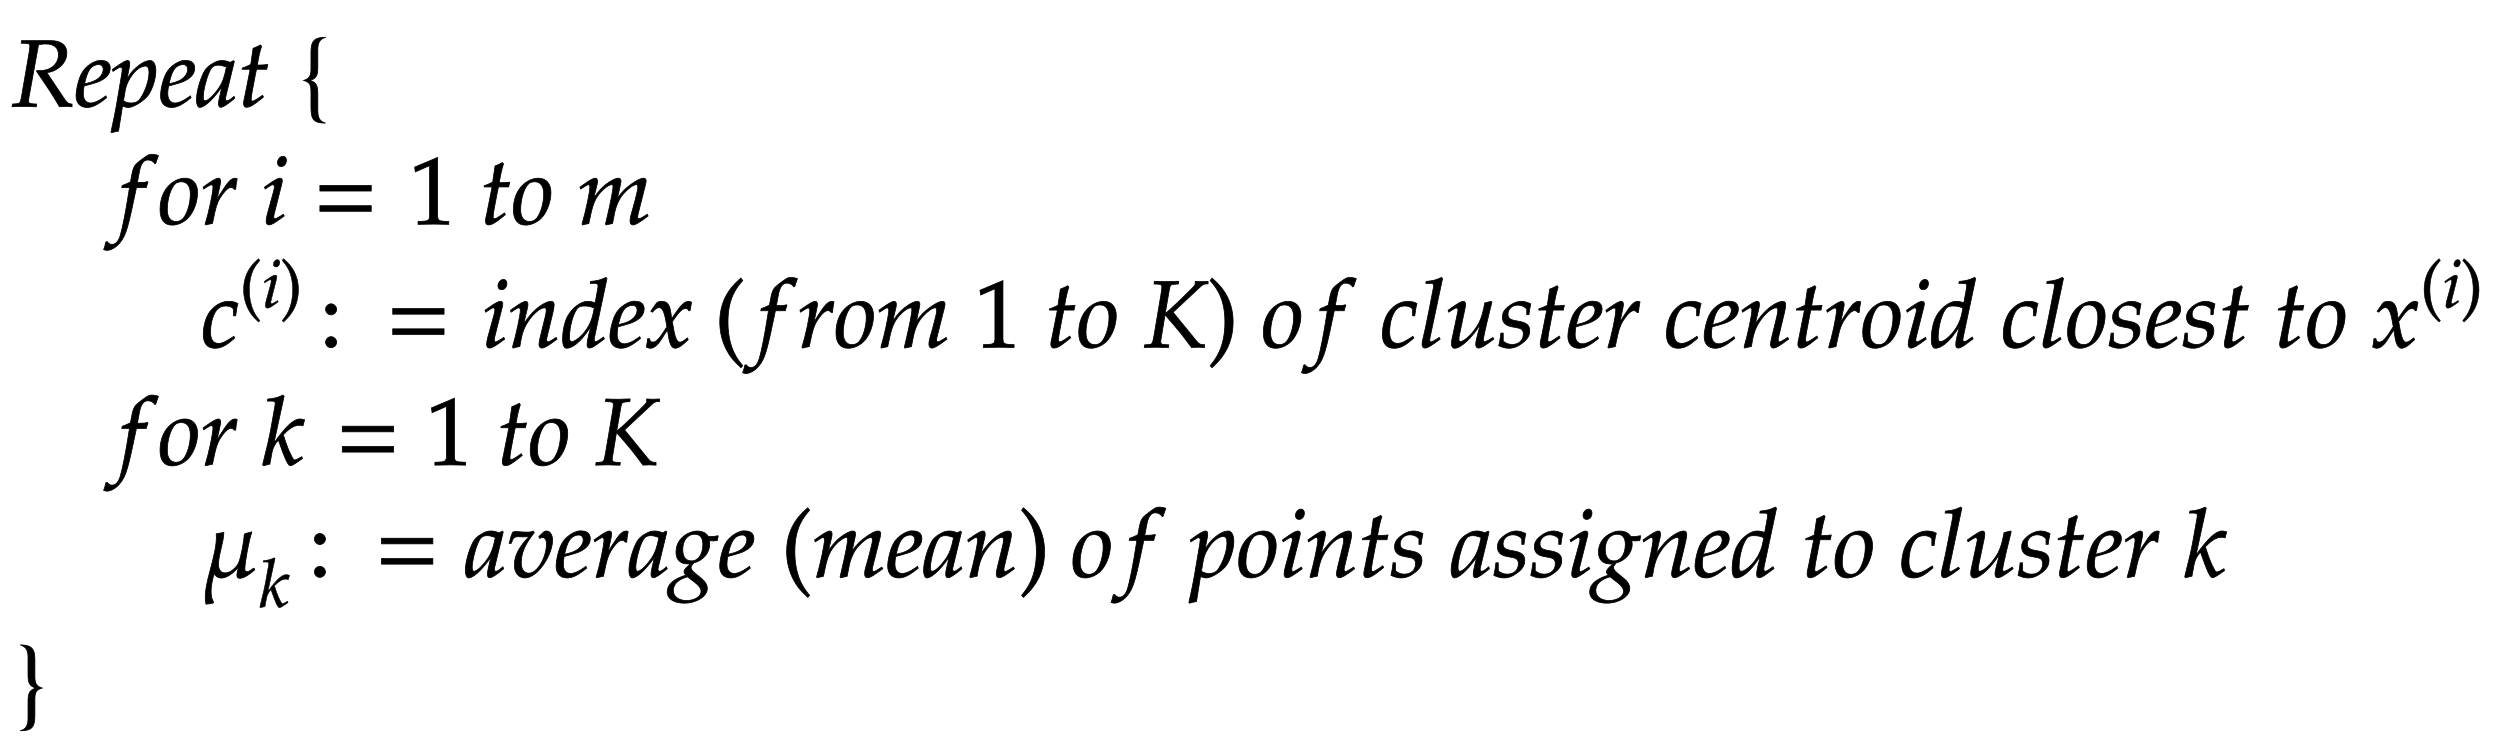 ﻿<svg xmlns="http://www.w3.org/2000/svg" width="446.281" height="133.469" style="width:446.281px;height:133.469px;font-family:Asana-Math, Asana;background:transparent;"><g><g><g style="transform:matrix(1,0,0,1,2,19);"><path d="M105 664L161 662C185 661 196 653 196 635C196 621 192 589 187 559L112 125C96 34 94 32 54 28L13 25L9 -3L51 -2C98 0 117 0 141 0L238 -3L264 -3L267 25L218 28C191 30 182 38 182 58C182 67 183 76 186 93L287 648C316 654 336 656 363 656C450 656 496 617 496 543C496 448 418 378 314 378L270 378L267 367C401 172 432 124 507 -3L592 0C593 0 607 -1 626 -3L639 -3L639 24C599 29 588 37 559 79L375 354C430 364 459 376 495 402C553 444 584 499 584 560C584 646 520 693 409 691L108 691ZM994 111L970 94C917 56 869 36 833 36C786 36 757 73 757 133C757 158 760 185 765 214C782 218 891 248 916 259C1001 296 1040 342 1040 404C1040 451 1006 482 956 482C888 496 778 423 741 349C711 299 681 180 681 113C681 35 725 -11 797 -11C854 -11 910 17 1002 92ZM779 274C796 343 816 386 845 412C863 428 894 440 918 440C947 440 966 420 966 388C966 344 931 297 879 272C851 258 815 247 770 237ZM1230 -11C1286 -11 1401 62 1444 125C1485 186 1519 296 1519 371C1519 438 1496 482 1460 482C1418 482 1365 456 1313 409C1272 374 1252 348 1216 289L1240 408C1243 425 1245 440 1245 452C1245 471 1237 482 1223 482C1202 482 1164 461 1090 408L1062 388L1069 368L1101 389C1129 407 1140 412 1149 412C1159 412 1166 403 1166 389C1166 381 1164 361 1162 351L1104 8C1094 -52 1075 -143 1055 -233L1047 -270L1054 -276C1075 -269 1095 -264 1127 -259L1169 3C1190 -4 1212 -11 1230 -11ZM1197 165C1219 293 1326 424 1409 424C1435 424 1447 402 1447 356C1447 275 1407 156 1354 80C1334 51 1302 36 1261 36C1230 36 1205 43 1179 59ZM1881 111L1857 94C1804 56 1756 36 1720 36C1673 36 1644 73 1644 133C1644 158 1647 185 1652 214C1669 218 1778 248 1803 259C1888 296 1927 342 1927 404C1927 451 1893 482 1843 482C1775 496 1665 423 1628 349C1598 299 1568 180 1568 113C1568 35 1612 -11 1684 -11C1741 -11 1797 17 1889 92ZM1666 274C1683 343 1703 386 1732 412C1750 428 1781 440 1805 440C1834 440 1853 420 1853 388C1853 344 1818 297 1766 272C1738 258 1702 247 1657 237ZM2212 204L2183 77C2179 60 2177 42 2177 26C2177 4 2186 -9 2201 -9C2224 -9 2265 17 2347 85L2340 106C2316 86 2287 59 2265 59C2256 59 2250 68 2250 82C2250 87 2250 90 2251 93L2343 472L2333 481L2300 463C2259 478 2242 482 2215 482C2187 482 2167 477 2140 464C2078 433 2045 403 2020 354C1976 265 1945 145 1945 67C1945 23 1960 -11 1979 -11C2016 -11 2096 41 2212 204ZM2260 414C2238 305 2219 253 2185 201C2128 117 2067 59 2035 59C2023 59 2017 72 2017 99C2017 163 2045 280 2080 360C2104 415 2127 433 2175 433C2198 433 2216 429 2260 414ZM2509 390L2453 107C2452 99 2440 61 2440 31C2440 6 2451 -9 2470 -9C2505 -9 2540 11 2618 74L2649 99L2639 117L2594 86C2565 66 2545 56 2534 56C2525 56 2520 64 2520 76C2520 102 2534 183 2563 328L2576 390L2683 390L2694 440C2656 436 2622 434 2584 434C2600 528 2611 577 2629 631L2618 646C2598 634 2571 622 2540 610L2515 440C2471 419 2445 408 2427 403L2425 390Z" stroke="rgb(0, 0, 0)" stroke-width="8" fill="rgb(0, 0, 0)" style="transform:matrix(0.017,0,0,-0.017,0,0);"></path></g><g style="transform:matrix(1,0,0,1,53.234,19);"><path d="M289 -175C226 -161 206 -117 206 -45L206 128C206 207 197 253 125 272L125 274C194 292 206 335 206 409L206 595C206 667 224 707 289 726C189 726 134 703 134 578L134 392C134 327 120 292 58 273C124 254 134 223 134 151L134 -17C134 -149 176 -175 289 -175Z" stroke="rgb(0, 0, 0)" stroke-width="8" fill="rgb(0, 0, 0)" style="transform:matrix(0.017,0,0,-0.017,0,0);"></path></g></g><g><g style="transform:matrix(1,0,0,1,2,40);"><path d="M1341 437L1325 437L1346 549C1362 635 1390 673 1436 673C1466 673 1493 658 1508 634L1518 638C1523 654 1533 685 1541 705L1546 720C1530 727 1499 733 1476 733C1465 733 1449 730 1441 726C1417 715 1335 654 1312 630C1290 608 1278 578 1267 521L1252 442C1211 422 1191 414 1166 405L1161 383L1242 383L1233 327C1203 132 1166 -54 1144 -123C1126 -182 1096 -213 1060 -213C1037 -213 1026 -206 1008 -184L994 -188C990 -211 976 -259 971 -268C980 -273 995 -276 1006 -276C1047 -276 1101 -245 1140 -198C1211 -114 1231 -18 1315 383L1419 383C1423 402 1430 425 1436 439L1432 446C1403 439 1404 437 1341 437ZM1563 152C1563 46 1608 -11 1691 -11C1746 -11 1806 15 1851 57C1913 116 1957 230 1957 331C1957 425 1907 482 1824 482C1720 482 1563 382 1563 152ZM1787 444C1848 444 1881 399 1881 315C1881 219 1850 113 1806 60C1788 39 1762 27 1731 27C1673 27 1639 72 1639 151C1639 264 1678 387 1727 427C1740 438 1763 444 1787 444ZM2357 365C2360 403 2365 435 2373 476C2362 481 2358 482 2353 482C2322 482 2291 458 2255 407C2216 351 2177 291 2161 256L2193 408C2197 425 2199 438 2199 450C2199 470 2191 482 2176 482C2155 482 2117 461 2043 408L2015 388L2022 368L2054 389C2082 407 2093 412 2102 412C2112 412 2119 403 2119 390C2119 332 2076 126 2036 -2L2046 -9C2061 -4 2077 -1 2100 4L2113 6L2139 126C2157 209 2180 262 2224 319C2258 363 2285 384 2307 384C2322 384 2332 379 2343 365ZM2660 388L2667 368L2699 389C2736 412 2739 414 2746 414C2756 414 2764 404 2764 391C2764 384 2760 361 2756 347L2690 107C2682 76 2677 49 2677 30C2677 6 2688 -9 2707 -9C2733 -9 2769 12 2867 85L2857 103L2831 86C2802 67 2779 56 2770 56C2763 56 2757 66 2757 76C2757 86 2759 95 2764 116L2841 420C2845 437 2847 448 2847 456C2847 473 2838 482 2822 482C2800 482 2763 461 2688 408ZM2854 712C2825 712 2796 679 2796 645C2796 620 2811 604 2835 604C2866 604 2890 633 2890 671C2890 695 2875 712 2854 712Z" stroke="rgb(0, 0, 0)" stroke-width="8" fill="rgb(0, 0, 0)" style="transform:matrix(0.017,0,0,-0.017,0,0);"></path></g><g style="transform:matrix(1,0,0,1,56,40);"><path d="M604 347L604 406L65 406L65 347ZM604 134L604 193L65 193L65 134Z" stroke="rgb(0, 0, 0)" stroke-width="8" fill="rgb(0, 0, 0)" style="transform:matrix(0.017,0,0,-0.017,0,0);"></path></g><g style="transform:matrix(1,0,0,1,73,40);"><path d="M418 -3L418 27L366 30C311 33 301 44 301 96L301 700L60 598L67 548L217 614L217 96C217 44 206 33 152 30L96 27L96 -3C250 0 250 0 261 0C292 0 402 -3 418 -3ZM873 390L817 107C816 99 804 61 804 31C804 6 815 -9 834 -9C869 -9 904 11 982 74L1013 99L1003 117L958 86C929 66 909 56 898 56C889 56 884 64 884 76C884 102 898 183 927 328L940 390L1047 390L1058 440C1020 436 986 434 948 434C964 528 975 577 993 631L982 646C962 634 935 622 904 610L879 440C835 419 809 408 791 403L789 390ZM1097 152C1097 46 1142 -11 1225 -11C1280 -11 1340 15 1385 57C1447 116 1491 230 1491 331C1491 425 1441 482 1358 482C1254 482 1097 382 1097 152ZM1321 444C1382 444 1415 399 1415 315C1415 219 1384 113 1340 60C1322 39 1296 27 1265 27C1207 27 1173 72 1173 151C1173 264 1212 387 1261 427C1274 438 1297 444 1321 444ZM2502 103L2476 86C2447 67 2425 56 2415 56C2408 56 2402 65 2402 76C2402 86 2404 95 2409 116L2484 413C2488 430 2491 446 2491 454C2491 471 2481 482 2465 482C2436 482 2398 464 2337 421C2274 376 2239 341 2190 272L2220 409C2224 429 2227 444 2227 451C2227 470 2217 482 2201 482C2171 482 2125 460 2070 418C2026 384 2006 363 1941 275L1974 408C1978 424 1980 439 1980 451C1980 470 1971 482 1957 482C1936 482 1898 461 1824 408L1796 388L1803 368C1840 391 1875 414 1882 414C1893 414 1900 404 1900 389C1900 338 1859 145 1818 2L1821 -9L1889 6L1911 108C1935 219 1962 278 2017 338C2059 384 2104 414 2132 414C2139 414 2143 406 2143 393C2143 358 2121 244 2080 69L2064 2L2069 -9L2138 6L2159 113C2175 194 2209 269 2253 318C2308 379 2358 414 2390 414C2398 414 2403 405 2403 389C2403 365 2400 351 2378 264C2338 105 2322 84 2322 31C2322 6 2333 -9 2352 -9C2378 -9 2414 12 2512 85Z" stroke="rgb(0, 0, 0)" stroke-width="8" fill="rgb(0, 0, 0)" style="transform:matrix(0.017,0,0,-0.017,0,0);"></path></g></g><g><g style="transform:matrix(1,0,0,1,2,61.984);"><path d="M2334 330L2357 330C2365 395 2372 432 2381 458C2357 473 2322 482 2285 482C2240 483 2167 463 2110 400C2056 352 2017 241 2017 136C2017 40 2059 -11 2139 -11C2193 -11 2241 9 2296 54L2346 95L2338 115L2323 105C2251 57 2213 40 2178 40C2122 40 2093 80 2093 159C2093 267 2128 371 2177 409C2198 425 2222 433 2253 433C2298 433 2334 414 2334 390Z" stroke="rgb(0, 0, 0)" stroke-width="8" fill="rgb(0, 0, 0)" style="transform:matrix(0.017,0,0,-0.017,0,0);"></path></g><g><g><g><g style="transform:matrix(1,0,0,1,42.766,54.9);"><path d="M146 266C146 526 243 632 301 700L282 726C225 675 60 542 60 266C60 159 85 58 133 -32C168 -99 200 -138 282 -215L301 -194C255 -137 146 -15 146 266Z" stroke="rgb(0, 0, 0)" stroke-width="8" fill="rgb(0, 0, 0)" style="transform:matrix(0.012,0,0,-0.012,0,0);"></path></g><g style="transform:matrix(1,0,0,1,46.766,54.9);"><path d="M34 388L41 368L73 389C110 412 113 414 120 414C130 414 138 404 138 391C138 384 134 361 130 347L64 107C56 76 51 49 51 30C51 6 62 -9 81 -9C107 -9 143 12 241 85L231 103L205 86C176 67 153 56 144 56C137 56 131 66 131 76C131 86 133 95 138 116L215 420C219 437 221 448 221 456C221 473 212 482 196 482C174 482 137 461 62 408ZM228 712C199 712 170 679 170 645C170 620 185 604 209 604C240 604 264 633 264 671C264 695 249 712 228 712Z" stroke="rgb(0, 0, 0)" stroke-width="8" fill="rgb(0, 0, 0)" style="transform:matrix(0.012,0,0,-0.012,0,0);"></path></g><g style="transform:matrix(1,0,0,1,50,54.9);"><path d="M51 726L32 700C87 636 187 526 187 266C187 -10 83 -131 32 -194L51 -215C104 -165 273 -23 273 265C273 542 108 675 51 726Z" stroke="rgb(0, 0, 0)" stroke-width="8" fill="rgb(0, 0, 0)" style="transform:matrix(0.012,0,0,-0.012,0,0);"></path></g></g></g></g><g style="transform:matrix(1,0,0,1,57,61.984);"><path d="M123 111C93 111 66 83 66 53C66 23 93 -5 122 -5C154 -5 182 22 182 53C182 83 154 111 123 111ZM123 456C93 456 66 428 66 398C66 368 93 340 122 340C154 340 182 367 182 397C182 428 154 456 123 456Z" stroke="rgb(0, 0, 0)" stroke-width="8" fill="rgb(0, 0, 0)" style="transform:matrix(0.017,0,0,-0.017,0,0);"></path></g><g style="transform:matrix(1,0,0,1,69,61.984);"><path d="M604 347L604 406L65 406L65 347ZM604 134L604 193L65 193L65 134Z" stroke="rgb(0, 0, 0)" stroke-width="8" fill="rgb(0, 0, 0)" style="transform:matrix(0.017,0,0,-0.017,0,0);"></path></g><g style="transform:matrix(1,0,0,1,86,61.984);"><path d="M34 388L41 368L73 389C110 412 113 414 120 414C130 414 138 404 138 391C138 384 134 361 130 347L64 107C56 76 51 49 51 30C51 6 62 -9 81 -9C107 -9 143 12 241 85L231 103L205 86C176 67 153 56 144 56C137 56 131 66 131 76C131 86 133 95 138 116L215 420C219 437 221 448 221 456C221 473 212 482 196 482C174 482 137 461 62 408ZM228 712C199 712 170 679 170 645C170 620 185 604 209 604C240 604 264 633 264 671C264 695 249 712 228 712ZM301 388L308 368L340 389C377 412 380 414 387 414C398 414 405 404 405 389C405 338 364 145 323 2L330 -9C355 -2 378 4 400 8C419 134 440 199 486 268C540 352 615 414 660 414C671 414 677 405 677 390C677 372 674 351 666 319L614 107C605 70 601 47 601 31C601 6 612 -9 631 -9C657 -9 693 12 791 85L781 103L755 86C726 67 704 56 694 56C687 56 681 65 681 76C681 81 682 92 683 96L749 372C756 401 760 429 760 446C760 469 749 482 729 482C687 482 618 444 559 389C521 354 493 320 441 247L479 408C483 426 485 438 485 449C485 470 477 482 462 482C441 482 402 460 329 408ZM1315 722L1303 733C1251 707 1215 698 1143 691L1139 670L1187 670C1211 670 1221 663 1221 646C1221 638 1220 629 1219 622L1191 468C1161 477 1134 482 1109 482C1040 482 946 410 900 323C869 265 849 170 849 86C849 21 864 -11 893 -11C920 -11 957 6 991 33C1045 77 1078 116 1145 217L1122 126C1111 82 1106 50 1106 24C1106 3 1115 -9 1132 -9C1149 -9 1173 3 1207 28L1288 88L1278 107L1234 76C1220 66 1204 59 1195 59C1187 59 1181 68 1181 82C1181 90 1182 99 1189 128ZM946 59C930 59 921 73 921 98C921 224 967 380 1016 418C1029 428 1048 433 1075 433C1119 433 1148 427 1181 410L1169 351C1132 171 991 59 946 59ZM1659 111L1635 94C1582 56 1534 36 1498 36C1451 36 1422 73 1422 133C1422 158 1425 185 1430 214C1447 218 1556 248 1581 259C1666 296 1705 342 1705 404C1705 451 1671 482 1621 482C1553 496 1443 423 1406 349C1376 299 1346 180 1346 113C1346 35 1390 -11 1462 -11C1519 -11 1575 17 1667 92ZM1444 274C1461 343 1481 386 1510 412C1528 428 1559 440 1583 440C1612 440 1631 420 1631 388C1631 344 1596 297 1544 272C1516 258 1480 247 1435 237ZM1728 1C1743 -7 1759 -11 1771 -11C1804 -11 1843 18 1874 65L1950 182L1961 113C1974 28 1997 -11 2033 -11C2055 -11 2087 6 2119 35L2168 79L2159 98C2123 68 2098 53 2082 53C2067 53 2054 63 2044 83C2035 102 2024 139 2019 168L2001 269L2036 318C2083 383 2110 406 2141 406C2157 406 2169 398 2174 383L2188 387L2203 472C2191 479 2182 482 2173 482C2133 482 2093 446 2031 354L1994 299L1988 347C1976 446 1949 482 1890 482C1864 482 1842 474 1833 461L1775 378L1792 368C1822 402 1842 416 1861 416C1894 416 1916 375 1933 277L1944 215L1904 153C1861 86 1827 54 1799 54C1784 54 1773 58 1771 63L1760 91L1740 88C1740 53 1732 27 1728 1Z" stroke="rgb(0, 0, 0)" stroke-width="8" fill="rgb(0, 0, 0)" style="transform:matrix(0.017,0,0,-0.017,0,0);"></path></g><g style="transform:matrix(1,0,0,1,127.469,61.984);"><path d="M146 266C146 526 243 632 301 700L282 726C225 675 60 542 60 266C60 159 85 58 133 -32C168 -99 200 -138 282 -215L301 -194C255 -137 146 -15 146 266Z" stroke="rgb(0, 0, 0)" stroke-width="8" fill="rgb(0, 0, 0)" style="transform:matrix(0.017,0,0,-0.017,0,0);"></path></g><g style="transform:matrix(1,0,0,1,133,61.984);"><path d="M345 437L329 437L350 549C366 635 394 673 440 673C470 673 497 658 512 634L522 638C527 654 537 685 545 705L550 720C534 727 503 733 480 733C469 733 453 730 445 726C421 715 339 654 316 630C294 608 282 578 271 521L256 442C215 422 195 414 170 405L165 383L246 383L237 327C207 132 170 -54 148 -123C130 -182 100 -213 64 -213C41 -213 30 -206 12 -184L-2 -188C-6 -211 -20 -259 -25 -268C-16 -273 -1 -276 10 -276C51 -276 105 -245 144 -198C215 -114 235 -18 319 383L423 383C427 402 434 425 440 439L436 446C407 439 408 437 345 437ZM918 365C921 403 926 435 934 476C923 481 919 482 914 482C883 482 852 458 816 407C777 351 738 291 722 256L754 408C758 425 760 438 760 450C760 470 752 482 737 482C716 482 678 461 604 408L576 388L583 368L615 389C643 407 654 412 663 412C673 412 680 403 680 390C680 332 637 126 597 -2L607 -9C622 -4 638 -1 661 4L674 6L700 126C718 209 741 262 785 319C819 363 846 384 868 384C883 384 893 379 904 365ZM955 152C955 46 1000 -11 1083 -11C1138 -11 1198 15 1243 57C1305 116 1349 230 1349 331C1349 425 1299 482 1216 482C1112 482 955 382 955 152ZM1179 444C1240 444 1273 399 1273 315C1273 219 1242 113 1198 60C1180 39 1154 27 1123 27C1065 27 1031 72 1031 151C1031 264 1070 387 1119 427C1132 438 1155 444 1179 444ZM2111 103L2085 86C2056 67 2034 56 2024 56C2017 56 2011 65 2011 76C2011 86 2013 95 2018 116L2093 413C2097 430 2100 446 2100 454C2100 471 2090 482 2074 482C2045 482 2007 464 1946 421C1883 376 1848 341 1799 272L1829 409C1833 429 1836 444 1836 451C1836 470 1826 482 1810 482C1780 482 1734 460 1679 418C1635 384 1615 363 1550 275L1583 408C1587 424 1589 439 1589 451C1589 470 1580 482 1566 482C1545 482 1507 461 1433 408L1405 388L1412 368C1449 391 1484 414 1491 414C1502 414 1509 404 1509 389C1509 338 1468 145 1427 2L1430 -9L1498 6L1520 108C1544 219 1571 278 1626 338C1668 384 1713 414 1741 414C1748 414 1752 406 1752 393C1752 358 1730 244 1689 69L1673 2L1678 -9L1747 6L1768 113C1784 194 1818 269 1862 318C1917 379 1967 414 1999 414C2007 414 2012 405 2012 389C2012 365 2009 351 1987 264C1947 105 1931 84 1931 31C1931 6 1942 -9 1961 -9C1987 -9 2023 12 2121 85ZM2825 -3L2825 27L2773 30C2718 33 2708 44 2708 96L2708 700L2467 598L2474 548L2624 614L2624 96C2624 44 2613 33 2559 30L2503 27L2503 -3C2657 0 2657 0 2668 0C2699 0 2809 -3 2825 -3ZM3280 390L3224 107C3223 99 3211 61 3211 31C3211 6 3222 -9 3241 -9C3276 -9 3311 11 3389 74L3420 99L3410 117L3365 86C3336 66 3316 56 3305 56C3296 56 3291 64 3291 76C3291 102 3305 183 3334 328L3347 390L3454 390L3465 440C3427 436 3393 434 3355 434C3371 528 3382 577 3400 631L3389 646C3369 634 3342 622 3311 610L3286 440C3242 419 3216 408 3198 403L3196 390ZM3504 152C3504 46 3549 -11 3632 -11C3687 -11 3747 15 3792 57C3854 116 3898 230 3898 331C3898 425 3848 482 3765 482C3661 482 3504 382 3504 152ZM3728 444C3789 444 3822 399 3822 315C3822 219 3791 113 3747 60C3729 39 3703 27 3672 27C3614 27 3580 72 3580 151C3580 264 3619 387 3668 427C3681 438 3704 444 3728 444ZM4550 664L4553 692L4529 692L4439 689C4423 689 4405 689 4362 690L4298 692L4295 664L4342 662C4366 661 4377 653 4377 635C4377 621 4374 592 4368 559L4295 125C4278 33 4277 32 4237 28L4196 25L4192 -3L4234 -2C4282 -1 4305 0 4324 0L4421 -3L4447 -3L4450 25L4401 28C4374 30 4365 37 4365 57C4365 63 4366 74 4367 78L4410 340C4560 169 4583 140 4688 -3L4757 0C4793 -1 4799 -2 4825 -3L4825 27L4805 27C4782 27 4762 39 4741 65L4495 367L4787 640C4803 655 4824 665 4841 665L4862 665L4862 692L4839 691C4818 690 4802 689 4794 689C4784 689 4768 690 4747 691L4727 692L4727 663C4727 655 4717 642 4689 614C4645 569 4476 403 4412 353L4457 613C4464 651 4471 658 4508 661Z" stroke="rgb(0, 0, 0)" stroke-width="8" fill="rgb(0, 0, 0)" style="transform:matrix(0.017,0,0,-0.017,0,0);"></path></g><g style="transform:matrix(1,0,0,1,215.484,61.984);"><path d="M51 726L32 700C87 636 187 526 187 266C187 -10 83 -131 32 -194L51 -215C104 -165 273 -23 273 265C273 542 108 675 51 726Z" stroke="rgb(0, 0, 0)" stroke-width="8" fill="rgb(0, 0, 0)" style="transform:matrix(0.017,0,0,-0.017,0,0);"></path></g><g style="transform:matrix(1,0,0,1,221,61.984);"><path d="M266 152C266 46 311 -11 394 -11C449 -11 509 15 554 57C616 116 660 230 660 331C660 425 610 482 527 482C423 482 266 382 266 152ZM490 444C551 444 584 399 584 315C584 219 553 113 509 60C491 39 465 27 434 27C376 27 342 72 342 151C342 264 381 387 430 427C443 438 466 444 490 444ZM1037 437L1021 437L1042 549C1058 635 1086 673 1132 673C1162 673 1189 658 1204 634L1214 638C1219 654 1229 685 1237 705L1242 720C1226 727 1195 733 1172 733C1161 733 1145 730 1137 726C1113 715 1031 654 1008 630C986 608 974 578 963 521L948 442C907 422 887 414 862 405L857 383L938 383L929 327C899 132 862 -54 840 -123C822 -182 792 -213 756 -213C733 -213 722 -206 704 -184L690 -188C686 -211 672 -259 667 -268C676 -273 691 -276 702 -276C743 -276 797 -245 836 -198C907 -114 927 -18 1011 383L1115 383C1119 402 1126 425 1132 439L1128 446C1099 439 1100 437 1037 437ZM1833 330L1856 330C1864 395 1871 432 1880 458C1856 473 1821 482 1784 482C1739 483 1666 463 1609 400C1555 352 1516 241 1516 136C1516 40 1558 -11 1638 -11C1692 -11 1740 9 1795 54L1845 95L1837 115L1822 105C1750 57 1712 40 1677 40C1621 40 1592 80 1592 159C1592 267 1627 371 1676 409C1697 425 1721 433 1752 433C1797 433 1833 414 1833 390ZM2148 722L2136 733C2084 707 2048 698 1976 691L1972 670L2020 670C2044 670 2054 663 2054 648C2054 645 2054 640 2051 622C2040 567 1967 182 1952 132C1939 82 1933 52 1933 31C1933 6 1944 -9 1963 -9C1989 -9 2025 12 2123 85L2113 103L2087 86C2058 67 2036 56 2026 56C2019 56 2013 66 2013 76C2013 82 2014 89 2017 104ZM2666 473L2659 482L2591 465L2581 414C2566 336 2541 268 2510 221C2451 130 2373 59 2333 59C2325 59 2320 68 2320 85C2320 99 2322 112 2327 137L2384 408C2387 424 2389 438 2389 451C2389 470 2380 482 2366 482C2346 482 2308 461 2234 408L2206 388L2213 368L2245 389C2273 407 2284 412 2293 412C2302 412 2310 403 2310 392C2310 388 2309 378 2308 374L2245 77C2243 68 2241 44 2241 30C2241 7 2256 -11 2276 -11C2339 -11 2460 101 2544 239L2507 97C2500 73 2496 46 2496 31C2496 6 2507 -9 2526 -9C2552 -9 2588 12 2686 85L2676 103L2650 86C2626 70 2600 59 2589 59C2581 59 2576 66 2576 76C2576 112 2651 416 2666 473ZM2760 148C2755 97 2749 62 2738 16C2776 -2 2810 -11 2845 -11C2894 -11 2940 7 2991 47C3042 87 3063 124 3063 174C3063 228 3031 257 2957 271L2914 279C2854 290 2835 307 2835 348C2835 401 2880 442 2937 442C2978 442 3016 424 3032 397L3032 342L3055 342C3059 377 3063 404 3074 455C3035 474 3007 482 2974 482C2922 482 2861 452 2813 404C2787 377 2776 352 2776 316C2776 260 2807 228 2873 215L2936 203C2980 195 2996 177 2996 138C2996 73 2950 29 2879 29C2844 29 2813 40 2785 64L2785 148ZM3242 390L3186 107C3185 99 3173 61 3173 31C3173 6 3184 -9 3203 -9C3238 -9 3273 11 3351 74L3382 99L3372 117L3327 86C3298 66 3278 56 3267 56C3258 56 3253 64 3253 76C3253 102 3267 183 3296 328L3309 390L3416 390L3427 440C3389 436 3355 434 3317 434C3333 528 3344 577 3362 631L3351 646C3331 634 3304 622 3273 610L3248 440C3204 419 3178 408 3160 403L3158 390ZM3777 111L3753 94C3700 56 3652 36 3616 36C3569 36 3540 73 3540 133C3540 158 3543 185 3548 214C3565 218 3674 248 3699 259C3784 296 3823 342 3823 404C3823 451 3789 482 3739 482C3671 496 3561 423 3524 349C3494 299 3464 180 3464 113C3464 35 3508 -11 3580 -11C3637 -11 3693 17 3785 92ZM3562 274C3579 343 3599 386 3628 412C3646 428 3677 440 3701 440C3730 440 3749 420 3749 388C3749 344 3714 297 3662 272C3634 258 3598 247 3553 237ZM4205 365C4208 403 4213 435 4221 476C4210 481 4206 482 4201 482C4170 482 4139 458 4103 407C4064 351 4025 291 4009 256L4041 408C4045 425 4047 438 4047 450C4047 470 4039 482 4024 482C4003 482 3965 461 3891 408L3863 388L3870 368L3902 389C3930 407 3941 412 3950 412C3960 412 3967 403 3967 390C3967 332 3924 126 3884 -2L3894 -9C3909 -4 3925 -1 3948 4L3961 6L3987 126C4005 209 4028 262 4072 319C4106 363 4133 384 4155 384C4170 384 4180 379 4191 365ZM4816 330L4839 330C4847 395 4854 432 4863 458C4839 473 4804 482 4767 482C4722 483 4649 463 4592 400C4538 352 4499 241 4499 136C4499 40 4541 -11 4621 -11C4675 -11 4723 9 4778 54L4828 95L4820 115L4805 105C4733 57 4695 40 4660 40C4604 40 4575 80 4575 159C4575 267 4610 371 4659 409C4680 425 4704 433 4735 433C4780 433 4816 414 4816 390ZM5208 111L5184 94C5131 56 5083 36 5047 36C5000 36 4971 73 4971 133C4971 158 4974 185 4979 214C4996 218 5105 248 5130 259C5215 296 5254 342 5254 404C5254 451 5220 482 5170 482C5102 496 4992 423 4955 349C4925 299 4895 180 4895 113C4895 35 4939 -11 5011 -11C5068 -11 5124 17 5216 92ZM4993 274C5010 343 5030 386 5059 412C5077 428 5108 440 5132 440C5161 440 5180 420 5180 388C5180 344 5145 297 5093 272C5065 258 5029 247 4984 237ZM5292 388L5299 368L5331 389C5368 412 5371 414 5378 414C5389 414 5396 404 5396 389C5396 338 5355 145 5314 2L5321 -9C5346 -2 5369 4 5391 8C5410 134 5431 199 5477 268C5531 352 5606 414 5651 414C5662 414 5668 405 5668 390C5668 372 5665 351 5657 319L5605 107C5596 70 5592 47 5592 31C5592 6 5603 -9 5622 -9C5648 -9 5684 12 5782 85L5772 103L5746 86C5717 67 5695 56 5685 56C5678 56 5672 65 5672 76C5672 81 5673 92 5674 96L5740 372C5747 401 5751 429 5751 446C5751 469 5740 482 5720 482C5678 482 5609 444 5550 389C5512 354 5484 320 5432 247L5470 408C5474 426 5476 438 5476 449C5476 470 5468 482 5453 482C5432 482 5393 460 5320 408ZM5948 390L5892 107C5891 99 5879 61 5879 31C5879 6 5890 -9 5909 -9C5944 -9 5979 11 6057 74L6088 99L6078 117L6033 86C6004 66 5984 56 5973 56C5964 56 5959 64 5959 76C5959 102 5973 183 6002 328L6015 390L6122 390L6133 440C6095 436 6061 434 6023 434C6039 528 6050 577 6068 631L6057 646C6037 634 6010 622 5979 610L5954 440C5910 419 5884 408 5866 403L5864 390ZM6523 365C6526 403 6531 435 6539 476C6528 481 6524 482 6519 482C6488 482 6457 458 6421 407C6382 351 6343 291 6327 256L6359 408C6363 425 6365 438 6365 450C6365 470 6357 482 6342 482C6321 482 6283 461 6209 408L6181 388L6188 368L6220 389C6248 407 6259 412 6268 412C6278 412 6285 403 6285 390C6285 332 6242 126 6202 -2L6212 -9C6227 -4 6243 -1 6266 4L6279 6L6305 126C6323 209 6346 262 6390 319C6424 363 6451 384 6473 384C6488 384 6498 379 6509 365ZM6560 152C6560 46 6605 -11 6688 -11C6743 -11 6803 15 6848 57C6910 116 6954 230 6954 331C6954 425 6904 482 6821 482C6717 482 6560 382 6560 152ZM6784 444C6845 444 6878 399 6878 315C6878 219 6847 113 6803 60C6785 39 6759 27 6728 27C6670 27 6636 72 6636 151C6636 264 6675 387 6724 427C6737 438 6760 444 6784 444ZM7020 388L7027 368L7059 389C7096 412 7099 414 7106 414C7116 414 7124 404 7124 391C7124 384 7120 361 7116 347L7050 107C7042 76 7037 49 7037 30C7037 6 7048 -9 7067 -9C7093 -9 7129 12 7227 85L7217 103L7191 86C7162 67 7139 56 7130 56C7123 56 7117 66 7117 76C7117 86 7119 95 7124 116L7201 420C7205 437 7207 448 7207 456C7207 473 7198 482 7182 482C7160 482 7123 461 7048 408ZM7214 712C7185 712 7156 679 7156 645C7156 620 7171 604 7195 604C7226 604 7250 633 7250 671C7250 695 7235 712 7214 712ZM7746 722L7734 733C7682 707 7646 698 7574 691L7570 670L7618 670C7642 670 7652 663 7652 646C7652 638 7651 629 7650 622L7622 468C7592 477 7565 482 7540 482C7471 482 7377 410 7331 323C7300 265 7280 170 7280 86C7280 21 7295 -11 7324 -11C7351 -11 7388 6 7422 33C7476 77 7509 116 7576 217L7553 126C7542 82 7537 50 7537 24C7537 3 7546 -9 7563 -9C7580 -9 7604 3 7638 28L7719 88L7709 107L7665 76C7651 66 7635 59 7626 59C7618 59 7612 68 7612 82C7612 90 7613 99 7620 128ZM7377 59C7361 59 7352 73 7352 98C7352 224 7398 380 7447 418C7460 428 7479 433 7506 433C7550 433 7579 427 7612 410L7600 351C7563 171 7422 59 7377 59ZM8353 330L8376 330C8384 395 8391 432 8400 458C8376 473 8341 482 8304 482C8259 483 8186 463 8129 400C8075 352 8036 241 8036 136C8036 40 8078 -11 8158 -11C8212 -11 8260 9 8315 54L8365 95L8357 115L8342 105C8270 57 8232 40 8197 40C8141 40 8112 80 8112 159C8112 267 8147 371 8196 409C8217 425 8241 433 8272 433C8317 433 8353 414 8353 390ZM8668 722L8656 733C8604 707 8568 698 8496 691L8492 670L8540 670C8564 670 8574 663 8574 648C8574 645 8574 640 8571 622C8560 567 8487 182 8472 132C8459 82 8453 52 8453 31C8453 6 8464 -9 8483 -9C8509 -9 8545 12 8643 85L8633 103L8607 86C8578 67 8556 56 8546 56C8539 56 8533 66 8533 76C8533 82 8534 89 8537 104ZM8711 152C8711 46 8756 -11 8839 -11C8894 -11 8954 15 8999 57C9061 116 9105 230 9105 331C9105 425 9055 482 8972 482C8868 482 8711 382 8711 152ZM8935 444C8996 444 9029 399 9029 315C9029 219 8998 113 8954 60C8936 39 8910 27 8879 27C8821 27 8787 72 8787 151C8787 264 8826 387 8875 427C8888 438 8911 444 8935 444ZM9168 148C9163 97 9157 62 9146 16C9184 -2 9218 -11 9253 -11C9302 -11 9348 7 9399 47C9450 87 9471 124 9471 174C9471 228 9439 257 9365 271L9322 279C9262 290 9243 307 9243 348C9243 401 9288 442 9345 442C9386 442 9424 424 9440 397L9440 342L9463 342C9467 377 9471 404 9482 455C9443 474 9415 482 9382 482C9330 482 9269 452 9221 404C9195 377 9184 352 9184 316C9184 260 9215 228 9281 215L9344 203C9388 195 9404 177 9404 138C9404 73 9358 29 9287 29C9252 29 9221 40 9193 64L9193 148ZM9853 111L9829 94C9776 56 9728 36 9692 36C9645 36 9616 73 9616 133C9616 158 9619 185 9624 214C9641 218 9750 248 9775 259C9860 296 9899 342 9899 404C9899 451 9865 482 9815 482C9747 496 9637 423 9600 349C9570 299 9540 180 9540 113C9540 35 9584 -11 9656 -11C9713 -11 9769 17 9861 92ZM9638 274C9655 343 9675 386 9704 412C9722 428 9753 440 9777 440C9806 440 9825 420 9825 388C9825 344 9790 297 9738 272C9710 258 9674 247 9629 237ZM9944 148C9939 97 9933 62 9922 16C9960 -2 9994 -11 10029 -11C10078 -11 10124 7 10175 47C10226 87 10247 124 10247 174C10247 228 10215 257 10141 271L10098 279C10038 290 10019 307 10019 348C10019 401 10064 442 10121 442C10162 442 10200 424 10216 397L10216 342L10239 342C10243 377 10247 404 10258 455C10219 474 10191 482 10158 482C10106 482 10045 452 9997 404C9971 377 9960 352 9960 316C9960 260 9991 228 10057 215L10120 203C10164 195 10180 177 10180 138C10180 73 10134 29 10063 29C10028 29 9997 40 9969 64L9969 148ZM10426 390L10370 107C10369 99 10357 61 10357 31C10357 6 10368 -9 10387 -9C10422 -9 10457 11 10535 74L10566 99L10556 117L10511 86C10482 66 10462 56 10451 56C10442 56 10437 64 10437 76C10437 102 10451 183 10480 328L10493 390L10600 390L10611 440C10573 436 10539 434 10501 434C10517 528 10528 577 10546 631L10535 646C10515 634 10488 622 10457 610L10432 440C10388 419 10362 408 10344 403L10342 390ZM11007 390L10951 107C10950 99 10938 61 10938 31C10938 6 10949 -9 10968 -9C11003 -9 11038 11 11116 74L11147 99L11137 117L11092 86C11063 66 11043 56 11032 56C11023 56 11018 64 11018 76C11018 102 11032 183 11061 328L11074 390L11181 390L11192 440C11154 436 11120 434 11082 434C11098 528 11109 577 11127 631L11116 646C11096 634 11069 622 11038 610L11013 440C10969 419 10943 408 10925 403L10923 390ZM11231 152C11231 46 11276 -11 11359 -11C11414 -11 11474 15 11519 57C11581 116 11625 230 11625 331C11625 425 11575 482 11492 482C11388 482 11231 382 11231 152ZM11455 444C11516 444 11549 399 11549 315C11549 219 11518 113 11474 60C11456 39 11430 27 11399 27C11341 27 11307 72 11307 151C11307 264 11346 387 11395 427C11408 438 11431 444 11455 444ZM11915 1C11930 -7 11946 -11 11958 -11C11991 -11 12030 18 12061 65L12137 182L12148 113C12161 28 12184 -11 12220 -11C12242 -11 12274 6 12306 35L12355 79L12346 98C12310 68 12285 53 12269 53C12254 53 12241 63 12231 83C12222 102 12211 139 12206 168L12188 269L12223 318C12270 383 12297 406 12328 406C12344 406 12356 398 12361 383L12375 387L12390 472C12378 479 12369 482 12360 482C12320 482 12280 446 12218 354L12181 299L12175 347C12163 446 12136 482 12077 482C12051 482 12029 474 12020 461L11962 378L11979 368C12009 402 12029 416 12048 416C12081 416 12103 375 12120 277L12131 215L12091 153C12048 86 12014 54 11986 54C11971 54 11960 58 11958 63L11947 91L11927 88C11927 53 11919 27 11915 1Z" stroke="rgb(0, 0, 0)" stroke-width="8" fill="rgb(0, 0, 0)" style="transform:matrix(0.017,0,0,-0.017,0,0);"></path></g><g><g><g><g style="transform:matrix(1,0,0,1,432.016,54.9);"><path d="M146 266C146 526 243 632 301 700L282 726C225 675 60 542 60 266C60 159 85 58 133 -32C168 -99 200 -138 282 -215L301 -194C255 -137 146 -15 146 266Z" stroke="rgb(0, 0, 0)" stroke-width="8" fill="rgb(0, 0, 0)" style="transform:matrix(0.012,0,0,-0.012,0,0);"></path></g><g style="transform:matrix(1,0,0,1,436.016,54.9);"><path d="M34 388L41 368L73 389C110 412 113 414 120 414C130 414 138 404 138 391C138 384 134 361 130 347L64 107C56 76 51 49 51 30C51 6 62 -9 81 -9C107 -9 143 12 241 85L231 103L205 86C176 67 153 56 144 56C137 56 131 66 131 76C131 86 133 95 138 116L215 420C219 437 221 448 221 456C221 473 212 482 196 482C174 482 137 461 62 408ZM228 712C199 712 170 679 170 645C170 620 185 604 209 604C240 604 264 633 264 671C264 695 249 712 228 712Z" stroke="rgb(0, 0, 0)" stroke-width="8" fill="rgb(0, 0, 0)" style="transform:matrix(0.012,0,0,-0.012,0,0);"></path></g><g style="transform:matrix(1,0,0,1,439.25,54.9);"><path d="M51 726L32 700C87 636 187 526 187 266C187 -10 83 -131 32 -194L51 -215C104 -165 273 -23 273 265C273 542 108 675 51 726Z" stroke="rgb(0, 0, 0)" stroke-width="8" fill="rgb(0, 0, 0)" style="transform:matrix(0.012,0,0,-0.012,0,0);"></path></g></g></g></g></g><g><g style="transform:matrix(1,0,0,1,2,82.984);"><path d="M1341 437L1325 437L1346 549C1362 635 1390 673 1436 673C1466 673 1493 658 1508 634L1518 638C1523 654 1533 685 1541 705L1546 720C1530 727 1499 733 1476 733C1465 733 1449 730 1441 726C1417 715 1335 654 1312 630C1290 608 1278 578 1267 521L1252 442C1211 422 1191 414 1166 405L1161 383L1242 383L1233 327C1203 132 1166 -54 1144 -123C1126 -182 1096 -213 1060 -213C1037 -213 1026 -206 1008 -184L994 -188C990 -211 976 -259 971 -268C980 -273 995 -276 1006 -276C1047 -276 1101 -245 1140 -198C1211 -114 1231 -18 1315 383L1419 383C1423 402 1430 425 1436 439L1432 446C1403 439 1404 437 1341 437ZM1563 152C1563 46 1608 -11 1691 -11C1746 -11 1806 15 1851 57C1913 116 1957 230 1957 331C1957 425 1907 482 1824 482C1720 482 1563 382 1563 152ZM1787 444C1848 444 1881 399 1881 315C1881 219 1850 113 1806 60C1788 39 1762 27 1731 27C1673 27 1639 72 1639 151C1639 264 1678 387 1727 427C1740 438 1763 444 1787 444ZM2357 365C2360 403 2365 435 2373 476C2362 481 2358 482 2353 482C2322 482 2291 458 2255 407C2216 351 2177 291 2161 256L2193 408C2197 425 2199 438 2199 450C2199 470 2191 482 2176 482C2155 482 2117 461 2043 408L2015 388L2022 368L2054 389C2082 407 2093 412 2102 412C2112 412 2119 403 2119 390C2119 332 2076 126 2036 -2L2046 -9C2061 -4 2077 -1 2100 4L2113 6L2139 126C2157 209 2180 262 2224 319C2258 363 2285 384 2307 384C2322 384 2332 379 2343 365ZM2866 722L2854 733C2802 707 2766 698 2694 691L2690 670L2738 670C2762 670 2772 663 2772 646C2772 638 2771 629 2770 622L2722 354C2708 279 2692 210 2640 1L2649 -9L2716 8L2739 132C2748 180 2772 225 2806 259C2875 59 2907 -9 2932 -9C2945 -9 2969 4 3013 35L3059 67L3051 86L3008 62C2994 54 2987 52 2979 52C2969 52 2962 58 2953 75C2918 139 2896 193 2857 316L2871 330C2932 391 2978 416 3028 416C3036 416 3047 414 3064 410L3081 473C3063 479 3045 482 3033 482C2967 482 2884 405 2759 230Z" stroke="rgb(0, 0, 0)" stroke-width="8" fill="rgb(0, 0, 0)" style="transform:matrix(0.017,0,0,-0.017,0,0);"></path></g><g style="transform:matrix(1,0,0,1,60,82.984);"><path d="M604 347L604 406L65 406L65 347ZM604 134L604 193L65 193L65 134Z" stroke="rgb(0, 0, 0)" stroke-width="8" fill="rgb(0, 0, 0)" style="transform:matrix(0.017,0,0,-0.017,0,0);"></path></g><g style="transform:matrix(1,0,0,1,76,82.984);"><path d="M418 -3L418 27L366 30C311 33 301 44 301 96L301 700L60 598L67 548L217 614L217 96C217 44 206 33 152 30L96 27L96 -3C250 0 250 0 261 0C292 0 402 -3 418 -3ZM873 390L817 107C816 99 804 61 804 31C804 6 815 -9 834 -9C869 -9 904 11 982 74L1013 99L1003 117L958 86C929 66 909 56 898 56C889 56 884 64 884 76C884 102 898 183 927 328L940 390L1047 390L1058 440C1020 436 986 434 948 434C964 528 975 577 993 631L982 646C962 634 935 622 904 610L879 440C835 419 809 408 791 403L789 390ZM1097 152C1097 46 1142 -11 1225 -11C1280 -11 1340 15 1385 57C1447 116 1491 230 1491 331C1491 425 1441 482 1358 482C1254 482 1097 382 1097 152ZM1321 444C1382 444 1415 399 1415 315C1415 219 1384 113 1340 60C1322 39 1296 27 1265 27C1207 27 1173 72 1173 151C1173 264 1212 387 1261 427C1274 438 1297 444 1321 444ZM2143 664L2146 692L2122 692L2032 689C2016 689 1998 689 1955 690L1891 692L1888 664L1935 662C1959 661 1970 653 1970 635C1970 621 1967 592 1961 559L1888 125C1871 33 1870 32 1830 28L1789 25L1785 -3L1827 -2C1875 -1 1898 0 1917 0L2014 -3L2040 -3L2043 25L1994 28C1967 30 1958 37 1958 57C1958 63 1959 74 1960 78L2003 340C2153 169 2176 140 2281 -3L2350 0C2386 -1 2392 -2 2418 -3L2418 27L2398 27C2375 27 2355 39 2334 65L2088 367L2380 640C2396 655 2417 665 2434 665L2455 665L2455 692L2432 691C2411 690 2395 689 2387 689C2377 689 2361 690 2340 691L2320 692L2320 663C2320 655 2310 642 2282 614C2238 569 2069 403 2005 353L2050 613C2057 651 2064 658 2101 661Z" stroke="rgb(0, 0, 0)" stroke-width="8" fill="rgb(0, 0, 0)" style="transform:matrix(0.017,0,0,-0.017,0,0);"></path></g></g><g><g style="transform:matrix(1,0,0,1,2,102.984);"><path d="M2401 -15C2450 -15 2522 43 2557 74L2557 81C2554 86 2550 90 2545 92C2523 76 2464 25 2453 77C2453 151 2498 393 2525 463L2525 473C2503 465 2480 459 2457 456L2447 445C2445 381 2413 203 2387 146C2364 97 2303 42 2246 42C2191 42 2176 90 2177 137C2180 248 2230 356 2233 467C2205 462 2179 457 2153 453C2171 227 2001 -91 2045 -286C2068 -285 2101 -281 2123 -273L2123 -261C2073 -173 2113 -38 2130 36L2130 35C2196 -77 2336 37 2387 104L2387 101C2379 65 2346 -15 2401 -15Z" stroke="rgb(0, 0, 0)" stroke-width="8" fill="rgb(0, 0, 0)" style="transform:matrix(0.017,0,0,-0.017,0,0);"></path></g><g><g><g><g style="transform:matrix(1,0,0,1,46.219,108.369);"><path d="M240 722L228 733C176 707 140 698 68 691L64 670L112 670C136 670 146 663 146 646C146 638 145 629 144 622L96 354C82 279 66 210 14 1L23 -9L90 8L113 132C122 180 146 225 180 259C249 59 281 -9 306 -9C319 -9 343 4 387 35L433 67L425 86L382 62C368 54 361 52 353 52C343 52 336 58 327 75C292 139 270 193 231 316L245 330C306 391 352 416 402 416C410 416 421 414 438 410L455 473C437 479 419 482 407 482C341 482 258 405 133 230Z" stroke="rgb(0, 0, 0)" stroke-width="8" fill="rgb(0, 0, 0)" style="transform:matrix(0.012,0,0,-0.012,0,0);"></path></g></g></g></g><g style="transform:matrix(1,0,0,1,55,102.984);"><path d="M123 111C93 111 66 83 66 53C66 23 93 -5 122 -5C154 -5 182 22 182 53C182 83 154 111 123 111ZM123 456C93 456 66 428 66 398C66 368 93 340 122 340C154 340 182 367 182 397C182 428 154 456 123 456Z" stroke="rgb(0, 0, 0)" stroke-width="8" fill="rgb(0, 0, 0)" style="transform:matrix(0.017,0,0,-0.017,0,0);"></path></g><g style="transform:matrix(1,0,0,1,67,102.984);"><path d="M604 347L604 406L65 406L65 347ZM604 134L604 193L65 193L65 134Z" stroke="rgb(0, 0, 0)" stroke-width="8" fill="rgb(0, 0, 0)" style="transform:matrix(0.017,0,0,-0.017,0,0);"></path></g><g style="transform:matrix(1,0,0,1,83,102.984);"><path d="M271 204L242 77C238 60 236 42 236 26C236 4 245 -9 260 -9C283 -9 324 17 406 85L399 106C375 86 346 59 324 59C315 59 309 68 309 82C309 87 309 90 310 93L402 472L392 481L359 463C318 478 301 482 274 482C246 482 226 477 199 464C137 433 104 403 79 354C35 265 4 145 4 67C4 23 19 -11 38 -11C75 -11 155 41 271 204ZM319 414C297 305 278 253 244 201C187 117 126 59 94 59C82 59 76 72 76 99C76 163 104 280 139 360C163 415 186 433 234 433C257 433 275 429 319 414ZM609 420C630 420 646 421 672 424C561 304 519 221 519 121C519 44 565 -11 629 -11C767 -11 920 236 920 384C920 441 894 482 858 482C845 482 833 478 825 470L775 423L786 404C795 410 804 413 813 413C840 413 856 390 856 350C856 202 759 39 671 39C622 39 591 81 591 146C591 251 630 342 728 464L718 482C698 473 685 470 657 470C629 470 587 472 558 475L546 476C540 477 535 477 534 477C522 477 513 475 502 470C488 443 477 407 464 352L486 352L503 394C510 411 530 422 554 422C587 422 571 420 609 420ZM1270 111L1246 94C1193 56 1145 36 1109 36C1062 36 1033 73 1033 133C1033 158 1036 185 1041 214C1058 218 1167 248 1192 259C1277 296 1316 342 1316 404C1316 451 1282 482 1232 482C1164 496 1054 423 1017 349C987 299 957 180 957 113C957 35 1001 -11 1073 -11C1130 -11 1186 17 1278 92ZM1055 274C1072 343 1092 386 1121 412C1139 428 1170 440 1194 440C1223 440 1242 420 1242 388C1242 344 1207 297 1155 272C1127 258 1091 247 1046 237ZM1698 365C1701 403 1706 435 1714 476C1703 481 1699 482 1694 482C1663 482 1632 458 1596 407C1557 351 1518 291 1502 256L1534 408C1538 425 1540 438 1540 450C1540 470 1532 482 1517 482C1496 482 1458 461 1384 408L1356 388L1363 368L1395 389C1423 407 1434 412 1443 412C1453 412 1460 403 1460 390C1460 332 1417 126 1377 -2L1387 -9C1402 -4 1418 -1 1441 4L1454 6L1480 126C1498 209 1521 262 1565 319C1599 363 1626 384 1648 384C1663 384 1673 379 1684 365ZM1989 204L1960 77C1956 60 1954 42 1954 26C1954 4 1963 -9 1978 -9C2001 -9 2042 17 2124 85L2117 106C2093 86 2064 59 2042 59C2033 59 2027 68 2027 82C2027 87 2027 90 2028 93L2120 472L2110 481L2077 463C2036 478 2019 482 1992 482C1964 482 1944 477 1917 464C1855 433 1822 403 1797 354C1753 265 1722 145 1722 67C1722 23 1737 -11 1756 -11C1793 -11 1873 41 1989 204ZM2037 414C2015 305 1996 253 1962 201C1905 117 1844 59 1812 59C1800 59 1794 72 1794 99C1794 163 1822 280 1857 360C1881 415 1904 433 1952 433C1975 433 1993 429 2037 414ZM2436 482C2369 482 2216 419 2216 259C2216 182 2261 136 2338 136C2346 136 2357 136 2368 137L2327 99C2311 84 2300 66 2300 52C2300 42 2307 31 2321 19C2252 -4 2124 -48 2124 -159C2124 -230 2194 -276 2303 -276C2432 -276 2545 -204 2545 -121C2545 -85 2524 -49 2481 -14L2421 35C2387 62 2374 81 2374 100C2374 114 2389 128 2401 146C2499 170 2570 253 2570 342C2570 357 2567 376 2566 380C2583 378 2591 378 2600 378C2617 378 2627 379 2650 382L2659 427L2656 433C2628 426 2608 424 2554 424C2554 425 2530 482 2436 482ZM2337 1L2414 -58C2460 -94 2479 -121 2479 -154C2479 -206 2410 -248 2327 -248C2245 -248 2188 -206 2188 -145C2188 -43 2298 -11 2337 1ZM2411 448C2469 448 2498 412 2498 341C2498 238 2450 168 2380 168C2319 168 2287 209 2287 288C2287 383 2338 448 2411 448ZM2988 111L2964 94C2911 56 2863 36 2827 36C2780 36 2751 73 2751 133C2751 158 2754 185 2759 214C2776 218 2885 248 2910 259C2995 296 3034 342 3034 404C3034 451 3000 482 2950 482C2882 496 2772 423 2735 349C2705 299 2675 180 2675 113C2675 35 2719 -11 2791 -11C2848 -11 2904 17 2996 92ZM2773 274C2790 343 2810 386 2839 412C2857 428 2888 440 2912 440C2941 440 2960 420 2960 388C2960 344 2925 297 2873 272C2845 258 2809 247 2764 237Z" stroke="rgb(0, 0, 0)" stroke-width="8" fill="rgb(0, 0, 0)" style="transform:matrix(0.017,0,0,-0.017,0,0);"></path></g><g style="transform:matrix(1,0,0,1,139.406,102.984);"><path d="M146 266C146 526 243 632 301 700L282 726C225 675 60 542 60 266C60 159 85 58 133 -32C168 -99 200 -138 282 -215L301 -194C255 -137 146 -15 146 266Z" stroke="rgb(0, 0, 0)" stroke-width="8" fill="rgb(0, 0, 0)" style="transform:matrix(0.017,0,0,-0.017,0,0);"></path></g><g style="transform:matrix(1,0,0,1,145,102.984);"><path d="M730 103L704 86C675 67 653 56 643 56C636 56 630 65 630 76C630 86 632 95 637 116L712 413C716 430 719 446 719 454C719 471 709 482 693 482C664 482 626 464 565 421C502 376 467 341 418 272L448 409C452 429 455 444 455 451C455 470 445 482 429 482C399 482 353 460 298 418C254 384 234 363 169 275L202 408C206 424 208 439 208 451C208 470 199 482 185 482C164 482 126 461 52 408L24 388L31 368C68 391 103 414 110 414C121 414 128 404 128 389C128 338 87 145 46 2L49 -9L117 6L139 108C163 219 190 278 245 338C287 384 332 414 360 414C367 414 371 406 371 393C371 358 349 244 308 69L292 2L297 -9L366 6L387 113C403 194 437 269 481 318C536 379 586 414 618 414C626 414 631 405 631 389C631 365 628 351 606 264C566 105 550 84 550 31C550 6 561 -9 580 -9C606 -9 642 12 740 85ZM1105 111L1081 94C1028 56 980 36 944 36C897 36 868 73 868 133C868 158 871 185 876 214C893 218 1002 248 1027 259C1112 296 1151 342 1151 404C1151 451 1117 482 1067 482C999 496 889 423 852 349C822 299 792 180 792 113C792 35 836 -11 908 -11C965 -11 1021 17 1113 92ZM890 274C907 343 927 386 956 412C974 428 1005 440 1029 440C1058 440 1077 420 1077 388C1077 344 1042 297 990 272C962 258 926 247 881 237ZM1436 204L1407 77C1403 60 1401 42 1401 26C1401 4 1410 -9 1425 -9C1448 -9 1489 17 1571 85L1564 106C1540 86 1511 59 1489 59C1480 59 1474 68 1474 82C1474 87 1474 90 1475 93L1567 472L1557 481L1524 463C1483 478 1466 482 1439 482C1411 482 1391 477 1364 464C1302 433 1269 403 1244 354C1200 265 1169 145 1169 67C1169 23 1184 -11 1203 -11C1240 -11 1320 41 1436 204ZM1484 414C1462 305 1443 253 1409 201C1352 117 1291 59 1259 59C1247 59 1241 72 1241 99C1241 163 1269 280 1304 360C1328 415 1351 433 1399 433C1422 433 1440 429 1484 414ZM1632 388L1639 368L1671 389C1708 412 1711 414 1718 414C1729 414 1736 404 1736 389C1736 338 1695 145 1654 2L1661 -9C1686 -2 1709 4 1731 8C1750 134 1771 199 1817 268C1871 352 1946 414 1991 414C2002 414 2008 405 2008 390C2008 372 2005 351 1997 319L1945 107C1936 70 1932 47 1932 31C1932 6 1943 -9 1962 -9C1988 -9 2024 12 2122 85L2112 103L2086 86C2057 67 2035 56 2025 56C2018 56 2012 65 2012 76C2012 81 2013 92 2014 96L2080 372C2087 401 2091 429 2091 446C2091 469 2080 482 2060 482C2018 482 1949 444 1890 389C1852 354 1824 320 1772 247L1810 408C1814 426 1816 438 1816 449C1816 470 1808 482 1793 482C1772 482 1733 460 1660 408Z" stroke="rgb(0, 0, 0)" stroke-width="8" fill="rgb(0, 0, 0)" style="transform:matrix(0.017,0,0,-0.017,0,0);"></path></g><g style="transform:matrix(1,0,0,1,181.828,102.984);"><path d="M51 726L32 700C87 636 187 526 187 266C187 -10 83 -131 32 -194L51 -215C104 -165 273 -23 273 265C273 542 108 675 51 726Z" stroke="rgb(0, 0, 0)" stroke-width="8" fill="rgb(0, 0, 0)" style="transform:matrix(0.017,0,0,-0.017,0,0);"></path></g><g style="transform:matrix(1,0,0,1,187,102.984);"><path d="M266 152C266 46 311 -11 394 -11C449 -11 509 15 554 57C616 116 660 230 660 331C660 425 610 482 527 482C423 482 266 382 266 152ZM490 444C551 444 584 399 584 315C584 219 553 113 509 60C491 39 465 27 434 27C376 27 342 72 342 151C342 264 381 387 430 427C443 438 466 444 490 444ZM1037 437L1021 437L1042 549C1058 635 1086 673 1132 673C1162 673 1189 658 1204 634L1214 638C1219 654 1229 685 1237 705L1242 720C1226 727 1195 733 1172 733C1161 733 1145 730 1137 726C1113 715 1031 654 1008 630C986 608 974 578 963 521L948 442C907 422 887 414 862 405L857 383L938 383L929 327C899 132 862 -54 840 -123C822 -182 792 -213 756 -213C733 -213 722 -206 704 -184L690 -188C686 -211 672 -259 667 -268C676 -273 691 -276 702 -276C743 -276 797 -245 836 -198C907 -114 927 -18 1011 383L1115 383C1119 402 1126 425 1132 439L1128 446C1099 439 1100 437 1037 437ZM1667 -11C1723 -11 1838 62 1881 125C1922 186 1956 296 1956 371C1956 438 1933 482 1897 482C1855 482 1802 456 1750 409C1709 374 1689 348 1653 289L1677 408C1680 425 1682 440 1682 452C1682 471 1674 482 1660 482C1639 482 1601 461 1527 408L1499 388L1506 368L1538 389C1566 407 1577 412 1586 412C1596 412 1603 403 1603 389C1603 381 1601 361 1599 351L1541 8C1531 -52 1512 -143 1492 -233L1484 -270L1491 -276C1512 -269 1532 -264 1564 -259L1606 3C1627 -4 1649 -11 1667 -11ZM1634 165C1656 293 1763 424 1846 424C1872 424 1884 402 1884 356C1884 275 1844 156 1791 80C1771 51 1739 36 1698 36C1667 36 1642 43 1616 59ZM2007 152C2007 46 2052 -11 2135 -11C2190 -11 2250 15 2295 57C2357 116 2401 230 2401 331C2401 425 2351 482 2268 482C2164 482 2007 382 2007 152ZM2231 444C2292 444 2325 399 2325 315C2325 219 2294 113 2250 60C2232 39 2206 27 2175 27C2117 27 2083 72 2083 151C2083 264 2122 387 2171 427C2184 438 2207 444 2231 444ZM2467 388L2474 368L2506 389C2543 412 2546 414 2553 414C2563 414 2571 404 2571 391C2571 384 2567 361 2563 347L2497 107C2489 76 2484 49 2484 30C2484 6 2495 -9 2514 -9C2540 -9 2576 12 2674 85L2664 103L2638 86C2609 67 2586 56 2577 56C2570 56 2564 66 2564 76C2564 86 2566 95 2571 116L2648 420C2652 437 2654 448 2654 456C2654 473 2645 482 2629 482C2607 482 2570 461 2495 408ZM2661 712C2632 712 2603 679 2603 645C2603 620 2618 604 2642 604C2673 604 2697 633 2697 671C2697 695 2682 712 2661 712ZM2734 388L2741 368L2773 389C2810 412 2813 414 2820 414C2831 414 2838 404 2838 389C2838 338 2797 145 2756 2L2763 -9C2788 -2 2811 4 2833 8C2852 134 2873 199 2919 268C2973 352 3048 414 3093 414C3104 414 3110 405 3110 390C3110 372 3107 351 3099 319L3047 107C3038 70 3034 47 3034 31C3034 6 3045 -9 3064 -9C3090 -9 3126 12 3224 85L3214 103L3188 86C3159 67 3137 56 3127 56C3120 56 3114 65 3114 76C3114 81 3115 92 3116 96L3182 372C3189 401 3193 429 3193 446C3193 469 3182 482 3162 482C3120 482 3051 444 2992 389C2954 354 2926 320 2874 247L2912 408C2916 426 2918 438 2918 449C2918 470 2910 482 2895 482C2874 482 2835 460 2762 408ZM3390 390L3334 107C3333 99 3321 61 3321 31C3321 6 3332 -9 3351 -9C3386 -9 3421 11 3499 74L3530 99L3520 117L3475 86C3446 66 3426 56 3415 56C3406 56 3401 64 3401 76C3401 102 3415 183 3444 328L3457 390L3564 390L3575 440C3537 436 3503 434 3465 434C3481 528 3492 577 3510 631L3499 646C3479 634 3452 622 3421 610L3396 440C3352 419 3326 408 3308 403L3306 390ZM3628 148C3623 97 3617 62 3606 16C3644 -2 3678 -11 3713 -11C3762 -11 3808 7 3859 47C3910 87 3931 124 3931 174C3931 228 3899 257 3825 271L3782 279C3722 290 3703 307 3703 348C3703 401 3748 442 3805 442C3846 442 3884 424 3900 397L3900 342L3923 342C3927 377 3931 404 3942 455C3903 474 3875 482 3842 482C3790 482 3729 452 3681 404C3655 377 3644 352 3644 316C3644 260 3675 228 3741 215L3804 203C3848 195 3864 177 3864 138C3864 73 3818 29 3747 29C3712 29 3681 40 3653 64L3653 148ZM4505 204L4476 77C4472 60 4470 42 4470 26C4470 4 4479 -9 4494 -9C4517 -9 4558 17 4640 85L4633 106C4609 86 4580 59 4558 59C4549 59 4543 68 4543 82C4543 87 4543 90 4544 93L4636 472L4626 481L4593 463C4552 478 4535 482 4508 482C4480 482 4460 477 4433 464C4371 433 4338 403 4313 354C4269 265 4238 145 4238 67C4238 23 4253 -11 4272 -11C4309 -11 4389 41 4505 204ZM4553 414C4531 305 4512 253 4478 201C4421 117 4360 59 4328 59C4316 59 4310 72 4310 99C4310 163 4338 280 4373 360C4397 415 4420 433 4468 433C4491 433 4509 429 4553 414ZM4708 148C4703 97 4697 62 4686 16C4724 -2 4758 -11 4793 -11C4842 -11 4888 7 4939 47C4990 87 5011 124 5011 174C5011 228 4979 257 4905 271L4862 279C4802 290 4783 307 4783 348C4783 401 4828 442 4885 442C4926 442 4964 424 4980 397L4980 342L5003 342C5007 377 5011 404 5022 455C4983 474 4955 482 4922 482C4870 482 4809 452 4761 404C4735 377 4724 352 4724 316C4724 260 4755 228 4821 215L4884 203C4928 195 4944 177 4944 138C4944 73 4898 29 4827 29C4792 29 4761 40 4733 64L4733 148ZM5096 148C5091 97 5085 62 5074 16C5112 -2 5146 -11 5181 -11C5230 -11 5276 7 5327 47C5378 87 5399 124 5399 174C5399 228 5367 257 5293 271L5250 279C5190 290 5171 307 5171 348C5171 401 5216 442 5273 442C5314 442 5352 424 5368 397L5368 342L5391 342C5395 377 5399 404 5410 455C5371 474 5343 482 5310 482C5258 482 5197 452 5149 404C5123 377 5112 352 5112 316C5112 260 5143 228 5209 215L5272 203C5316 195 5332 177 5332 138C5332 73 5286 29 5215 29C5180 29 5149 40 5121 64L5121 148ZM5487 388L5494 368L5526 389C5563 412 5566 414 5573 414C5583 414 5591 404 5591 391C5591 384 5587 361 5583 347L5517 107C5509 76 5504 49 5504 30C5504 6 5515 -9 5534 -9C5560 -9 5596 12 5694 85L5684 103L5658 86C5629 67 5606 56 5597 56C5590 56 5584 66 5584 76C5584 86 5586 95 5591 116L5668 420C5672 437 5674 448 5674 456C5674 473 5665 482 5649 482C5627 482 5590 461 5515 408ZM5681 712C5652 712 5623 679 5623 645C5623 620 5638 604 5662 604C5693 604 5717 633 5717 671C5717 695 5702 712 5681 712ZM6005 482C5938 482 5785 419 5785 259C5785 182 5830 136 5907 136C5915 136 5926 136 5937 137L5896 99C5880 84 5869 66 5869 52C5869 42 5876 31 5890 19C5821 -4 5693 -48 5693 -159C5693 -230 5763 -276 5872 -276C6001 -276 6114 -204 6114 -121C6114 -85 6093 -49 6050 -14L5990 35C5956 62 5943 81 5943 100C5943 114 5958 128 5970 146C6068 170 6139 253 6139 342C6139 357 6136 376 6135 380C6152 378 6160 378 6169 378C6186 378 6196 379 6219 382L6228 427L6225 433C6197 426 6177 424 6123 424C6123 425 6099 482 6005 482ZM5906 1L5983 -58C6029 -94 6048 -121 6048 -154C6048 -206 5979 -248 5896 -248C5814 -248 5757 -206 5757 -145C5757 -43 5867 -11 5906 1ZM5980 448C6038 448 6067 412 6067 341C6067 238 6019 168 5949 168C5888 168 5856 209 5856 288C5856 383 5907 448 5980 448ZM6253 388L6260 368L6292 389C6329 412 6332 414 6339 414C6350 414 6357 404 6357 389C6357 338 6316 145 6275 2L6282 -9C6307 -2 6330 4 6352 8C6371 134 6392 199 6438 268C6492 352 6567 414 6612 414C6623 414 6629 405 6629 390C6629 372 6626 351 6618 319L6566 107C6557 70 6553 47 6553 31C6553 6 6564 -9 6583 -9C6609 -9 6645 12 6743 85L6733 103L6707 86C6678 67 6656 56 6646 56C6639 56 6633 65 6633 76C6633 81 6634 92 6635 96L6701 372C6708 401 6712 429 6712 446C6712 469 6701 482 6681 482C6639 482 6570 444 6511 389C6473 354 6445 320 6393 247L6431 408C6435 426 6437 438 6437 449C6437 470 6429 482 6414 482C6393 482 6354 460 6281 408ZM7112 111L7088 94C7035 56 6987 36 6951 36C6904 36 6875 73 6875 133C6875 158 6878 185 6883 214C6900 218 7009 248 7034 259C7119 296 7158 342 7158 404C7158 451 7124 482 7074 482C7006 496 6896 423 6859 349C6829 299 6799 180 6799 113C6799 35 6843 -11 6915 -11C6972 -11 7028 17 7120 92ZM6897 274C6914 343 6934 386 6963 412C6981 428 7012 440 7036 440C7065 440 7084 420 7084 388C7084 344 7049 297 6997 272C6969 258 6933 247 6888 237ZM7655 722L7643 733C7591 707 7555 698 7483 691L7479 670L7527 670C7551 670 7561 663 7561 646C7561 638 7560 629 7559 622L7531 468C7501 477 7474 482 7449 482C7380 482 7286 410 7240 323C7209 265 7189 170 7189 86C7189 21 7204 -11 7233 -11C7260 -11 7297 6 7331 33C7385 77 7418 116 7485 217L7462 126C7451 82 7446 50 7446 24C7446 3 7455 -9 7472 -9C7489 -9 7513 3 7547 28L7628 88L7618 107L7574 76C7560 66 7544 59 7535 59C7527 59 7521 68 7521 82C7521 90 7522 99 7529 128ZM7286 59C7270 59 7261 73 7261 98C7261 224 7307 380 7356 418C7369 428 7388 433 7415 433C7459 433 7488 427 7521 410L7509 351C7472 171 7331 59 7286 59ZM8045 390L7989 107C7988 99 7976 61 7976 31C7976 6 7987 -9 8006 -9C8041 -9 8076 11 8154 74L8185 99L8175 117L8130 86C8101 66 8081 56 8070 56C8061 56 8056 64 8056 76C8056 102 8070 183 8099 328L8112 390L8219 390L8230 440C8192 436 8158 434 8120 434C8136 528 8147 577 8165 631L8154 646C8134 634 8107 622 8076 610L8051 440C8007 419 7981 408 7963 403L7961 390ZM8269 152C8269 46 8314 -11 8397 -11C8452 -11 8512 15 8557 57C8619 116 8663 230 8663 331C8663 425 8613 482 8530 482C8426 482 8269 382 8269 152ZM8493 444C8554 444 8587 399 8587 315C8587 219 8556 113 8512 60C8494 39 8468 27 8437 27C8379 27 8345 72 8345 151C8345 264 8384 387 8433 427C8446 438 8469 444 8493 444ZM9286 330L9309 330C9317 395 9324 432 9333 458C9309 473 9274 482 9237 482C9192 483 9119 463 9062 400C9008 352 8969 241 8969 136C8969 40 9011 -11 9091 -11C9145 -11 9193 9 9248 54L9298 95L9290 115L9275 105C9203 57 9165 40 9130 40C9074 40 9045 80 9045 159C9045 267 9080 371 9129 409C9150 425 9174 433 9205 433C9250 433 9286 414 9286 390ZM9601 722L9589 733C9537 707 9501 698 9429 691L9425 670L9473 670C9497 670 9507 663 9507 648C9507 645 9507 640 9504 622C9493 567 9420 182 9405 132C9392 82 9386 52 9386 31C9386 6 9397 -9 9416 -9C9442 -9 9478 12 9576 85L9566 103L9540 86C9511 67 9489 56 9479 56C9472 56 9466 66 9466 76C9466 82 9467 89 9470 104ZM10119 473L10112 482L10044 465L10034 414C10019 336 9994 268 9963 221C9904 130 9826 59 9786 59C9778 59 9773 68 9773 85C9773 99 9775 112 9780 137L9837 408C9840 424 9842 438 9842 451C9842 470 9833 482 9819 482C9799 482 9761 461 9687 408L9659 388L9666 368L9698 389C9726 407 9737 412 9746 412C9755 412 9763 403 9763 392C9763 388 9762 378 9761 374L9698 77C9696 68 9694 44 9694 30C9694 7 9709 -11 9729 -11C9792 -11 9913 101 9997 239L9960 97C9953 73 9949 46 9949 31C9949 6 9960 -9 9979 -9C10005 -9 10041 12 10139 85L10129 103L10103 86C10079 70 10053 59 10042 59C10034 59 10029 66 10029 76C10029 112 10104 416 10119 473ZM10213 148C10208 97 10202 62 10191 16C10229 -2 10263 -11 10298 -11C10347 -11 10393 7 10444 47C10495 87 10516 124 10516 174C10516 228 10484 257 10410 271L10367 279C10307 290 10288 307 10288 348C10288 401 10333 442 10390 442C10431 442 10469 424 10485 397L10485 342L10508 342C10512 377 10516 404 10527 455C10488 474 10460 482 10427 482C10375 482 10314 452 10266 404C10240 377 10229 352 10229 316C10229 260 10260 228 10326 215L10389 203C10433 195 10449 177 10449 138C10449 73 10403 29 10332 29C10297 29 10266 40 10238 64L10238 148ZM10695 390L10639 107C10638 99 10626 61 10626 31C10626 6 10637 -9 10656 -9C10691 -9 10726 11 10804 74L10835 99L10825 117L10780 86C10751 66 10731 56 10720 56C10711 56 10706 64 10706 76C10706 102 10720 183 10749 328L10762 390L10869 390L10880 440C10842 436 10808 434 10770 434C10786 528 10797 577 10815 631L10804 646C10784 634 10757 622 10726 610L10701 440C10657 419 10631 408 10613 403L10611 390ZM11230 111L11206 94C11153 56 11105 36 11069 36C11022 36 10993 73 10993 133C10993 158 10996 185 11001 214C11018 218 11127 248 11152 259C11237 296 11276 342 11276 404C11276 451 11242 482 11192 482C11124 496 11014 423 10977 349C10947 299 10917 180 10917 113C10917 35 10961 -11 11033 -11C11090 -11 11146 17 11238 92ZM11015 274C11032 343 11052 386 11081 412C11099 428 11130 440 11154 440C11183 440 11202 420 11202 388C11202 344 11167 297 11115 272C11087 258 11051 247 11006 237ZM11658 365C11661 403 11666 435 11674 476C11663 481 11659 482 11654 482C11623 482 11592 458 11556 407C11517 351 11478 291 11462 256L11494 408C11498 425 11500 438 11500 450C11500 470 11492 482 11477 482C11456 482 11418 461 11344 408L11316 388L11323 368L11355 389C11383 407 11394 412 11403 412C11413 412 11420 403 11420 390C11420 332 11377 126 11337 -2L11347 -9C11362 -4 11378 -1 11401 4L11414 6L11440 126C11458 209 11481 262 11525 319C11559 363 11586 384 11608 384C11623 384 11633 379 11644 365ZM12167 722L12155 733C12103 707 12067 698 11995 691L11991 670L12039 670C12063 670 12073 663 12073 646C12073 638 12072 629 12071 622L12023 354C12009 279 11993 210 11941 1L11950 -9L12017 8L12040 132C12049 180 12073 225 12107 259C12176 59 12208 -9 12233 -9C12246 -9 12270 4 12314 35L12360 67L12352 86L12309 62C12295 54 12288 52 12280 52C12270 52 12263 58 12254 75C12219 139 12197 193 12158 316L12172 330C12233 391 12279 416 12329 416C12337 416 12348 414 12365 410L12382 473C12364 479 12346 482 12334 482C12268 482 12185 405 12060 230Z" stroke="rgb(0, 0, 0)" stroke-width="8" fill="rgb(0, 0, 0)" style="transform:matrix(0.017,0,0,-0.017,0,0);"></path></g></g><g><g style="transform:matrix(1,0,0,1,2.844,127.469);"><path d="M275 273C213 292 199 327 199 392L199 578C199 703 144 726 44 726C109 707 127 667 127 595L127 409C127 335 139 292 208 274L208 272C136 253 127 207 127 128L127 -45C127 -117 107 -161 44 -175C157 -175 199 -149 199 -17L199 151C199 223 209 254 275 273Z" stroke="rgb(0, 0, 0)" stroke-width="8" fill="rgb(0, 0, 0)" style="transform:matrix(0.017,0,0,-0.017,0,0);"></path></g></g></g></svg>